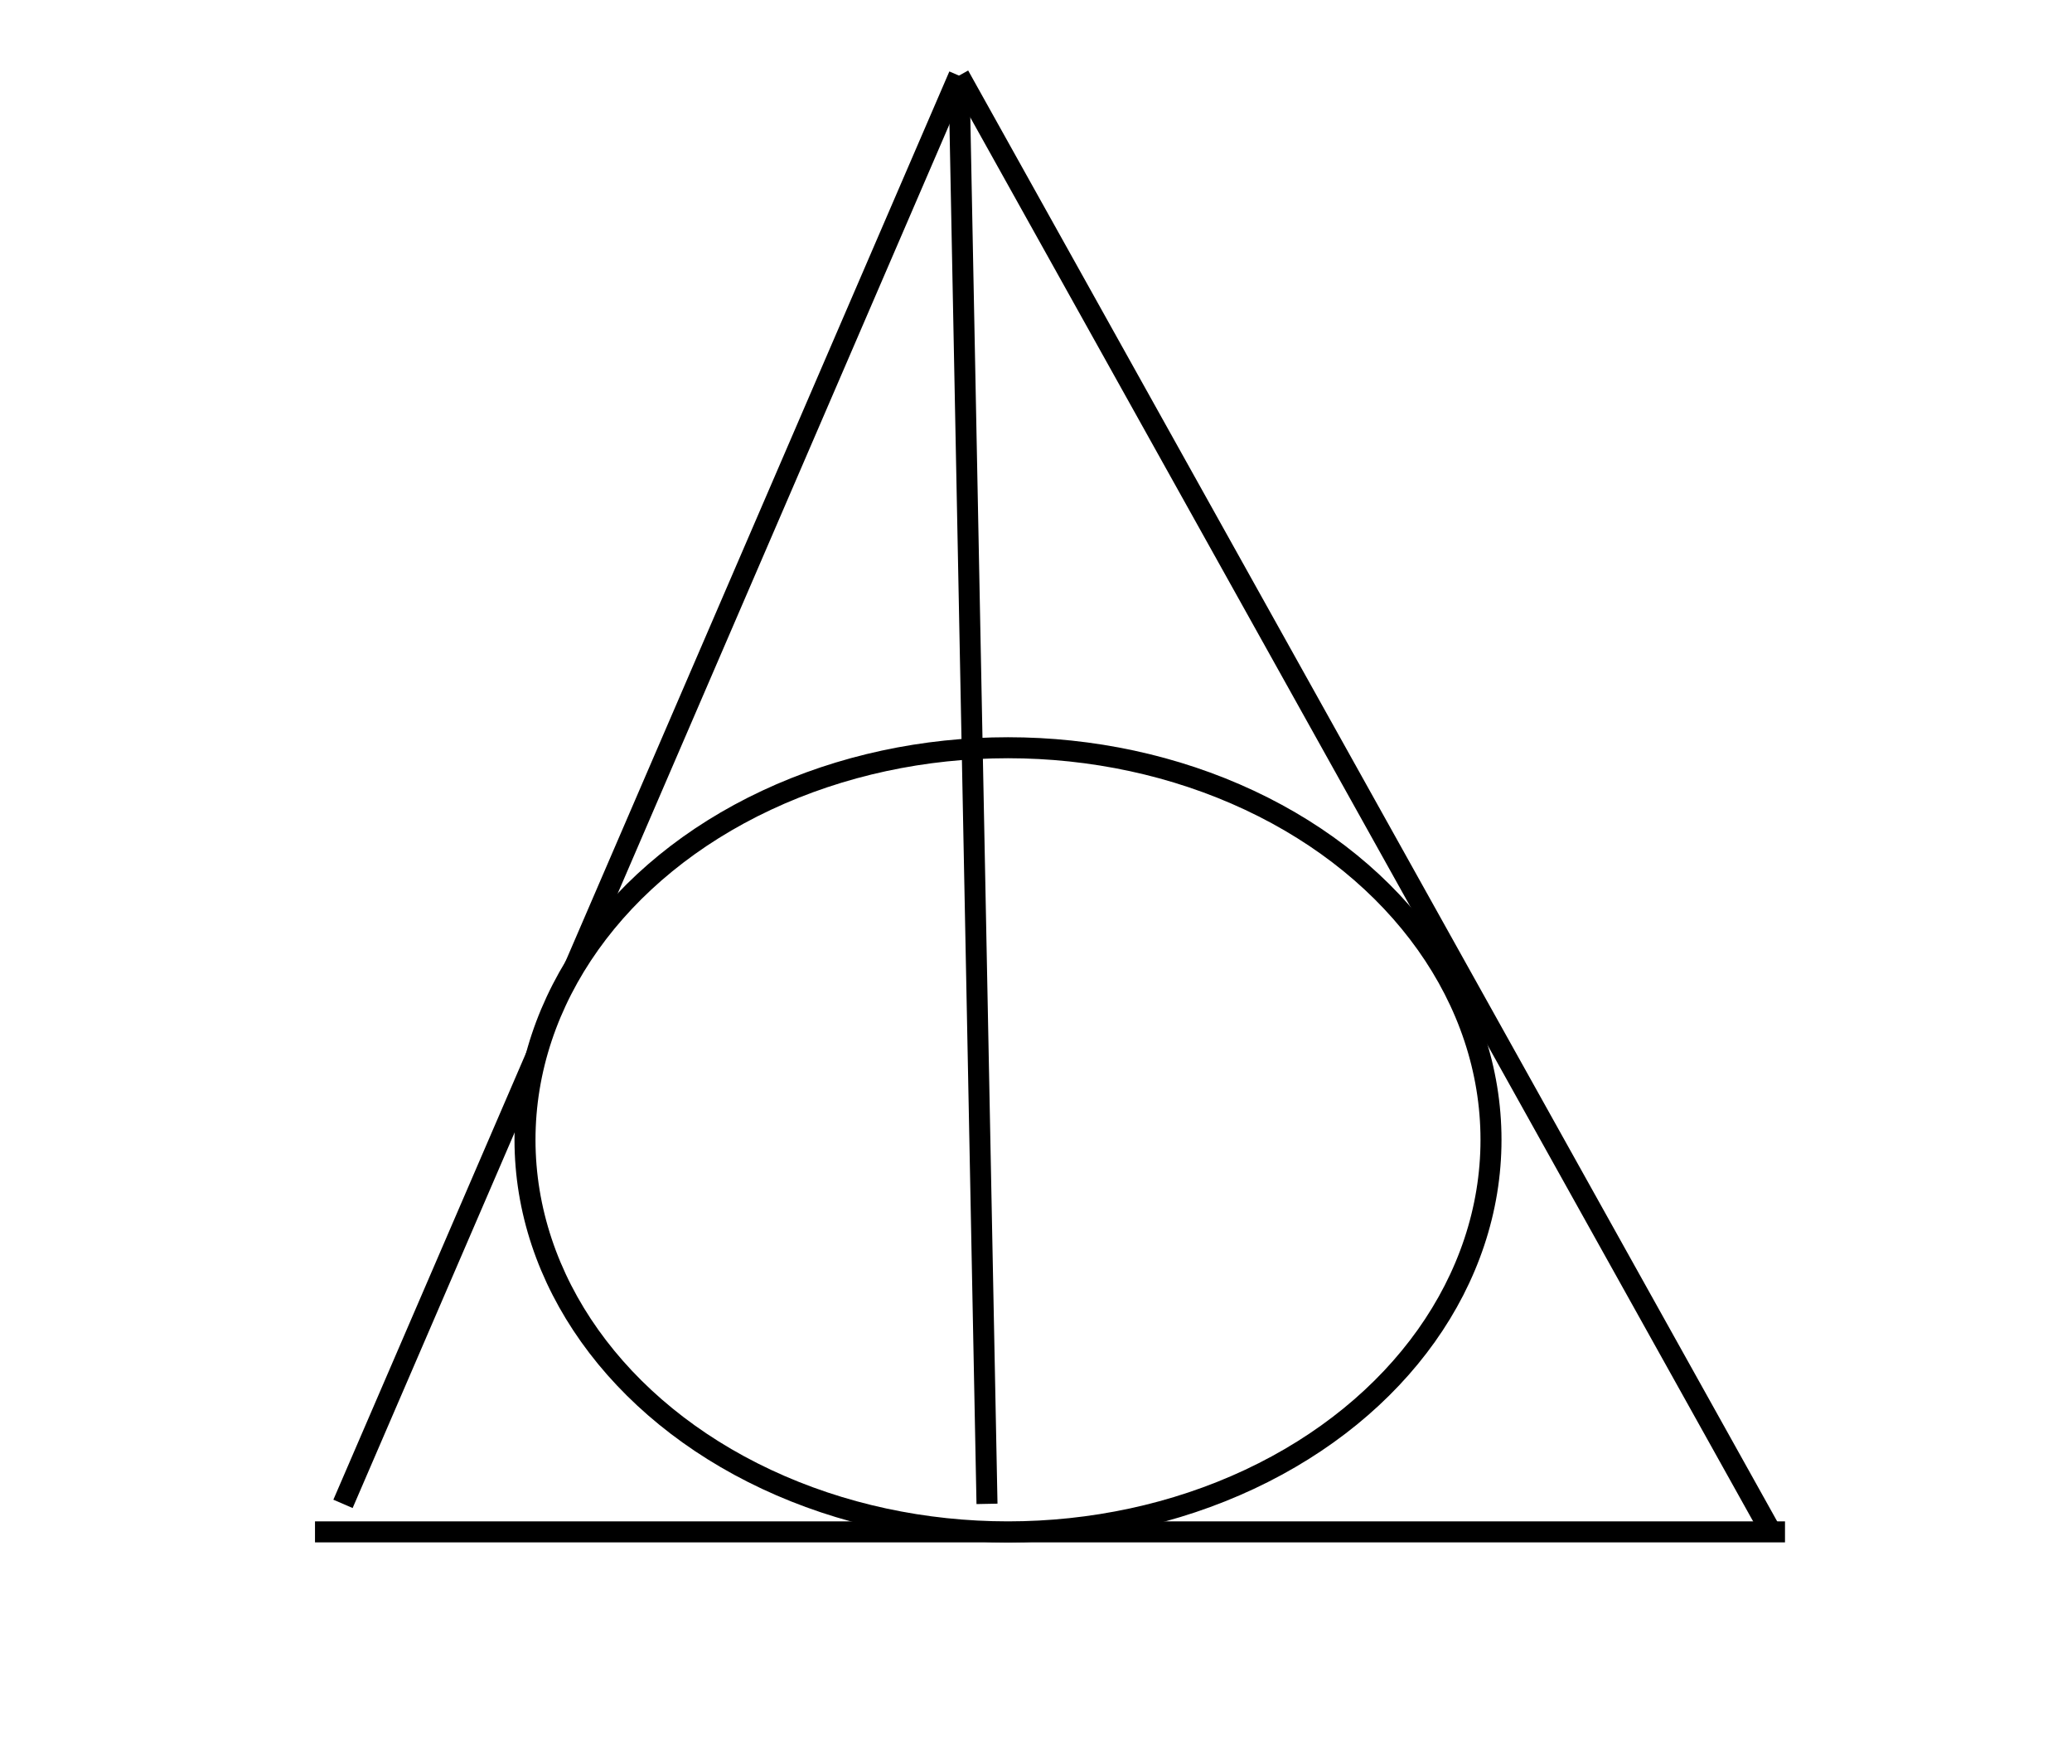 <svg width="148" height="126" xmlns="http://www.w3.org/2000/svg">
 <!-- Created with Method Draw - http://github.com/duopixel/Method-Draw/ -->
 <g>
  <title>background</title>
  <rect fill="#fff" id="canvas_background" height="128" width="150" y="-1" x="-1"/>
 </g>
 <g>
  <title>Layer 1</title>
  <line stroke="#000" stroke-linecap="undefined" stroke-linejoin="undefined" id="svg_1" y2="5.4" x2="68.5" y1="107.4" x1="24.5" stroke-width="1.5" fill="none"/>
  <line stroke-linecap="undefined" stroke-linejoin="undefined" id="svg_3" y2="109.4" x2="126.5" y1="5.4" x1="68.5" stroke-width="1.5" stroke="#000" fill="none"/>
  <line stroke-linecap="undefined" stroke-linejoin="undefined" id="svg_4" y2="109.4" x2="127.5" y1="109.4" x1="22.5" stroke-width="1.5" stroke="#000" fill="none"/>
  <ellipse ry="28" rx="34.5" id="svg_5" cy="81.4" cx="72" stroke-width="1.5" stroke="#000" fill="#fff"/>
  <line stroke-linecap="undefined" stroke-linejoin="undefined" id="svg_8" y2="107.4" x2="70.5" y1="5.4" x1="68.5" stroke-width="1.5" stroke="#000" fill="none"/>
 </g>
</svg>